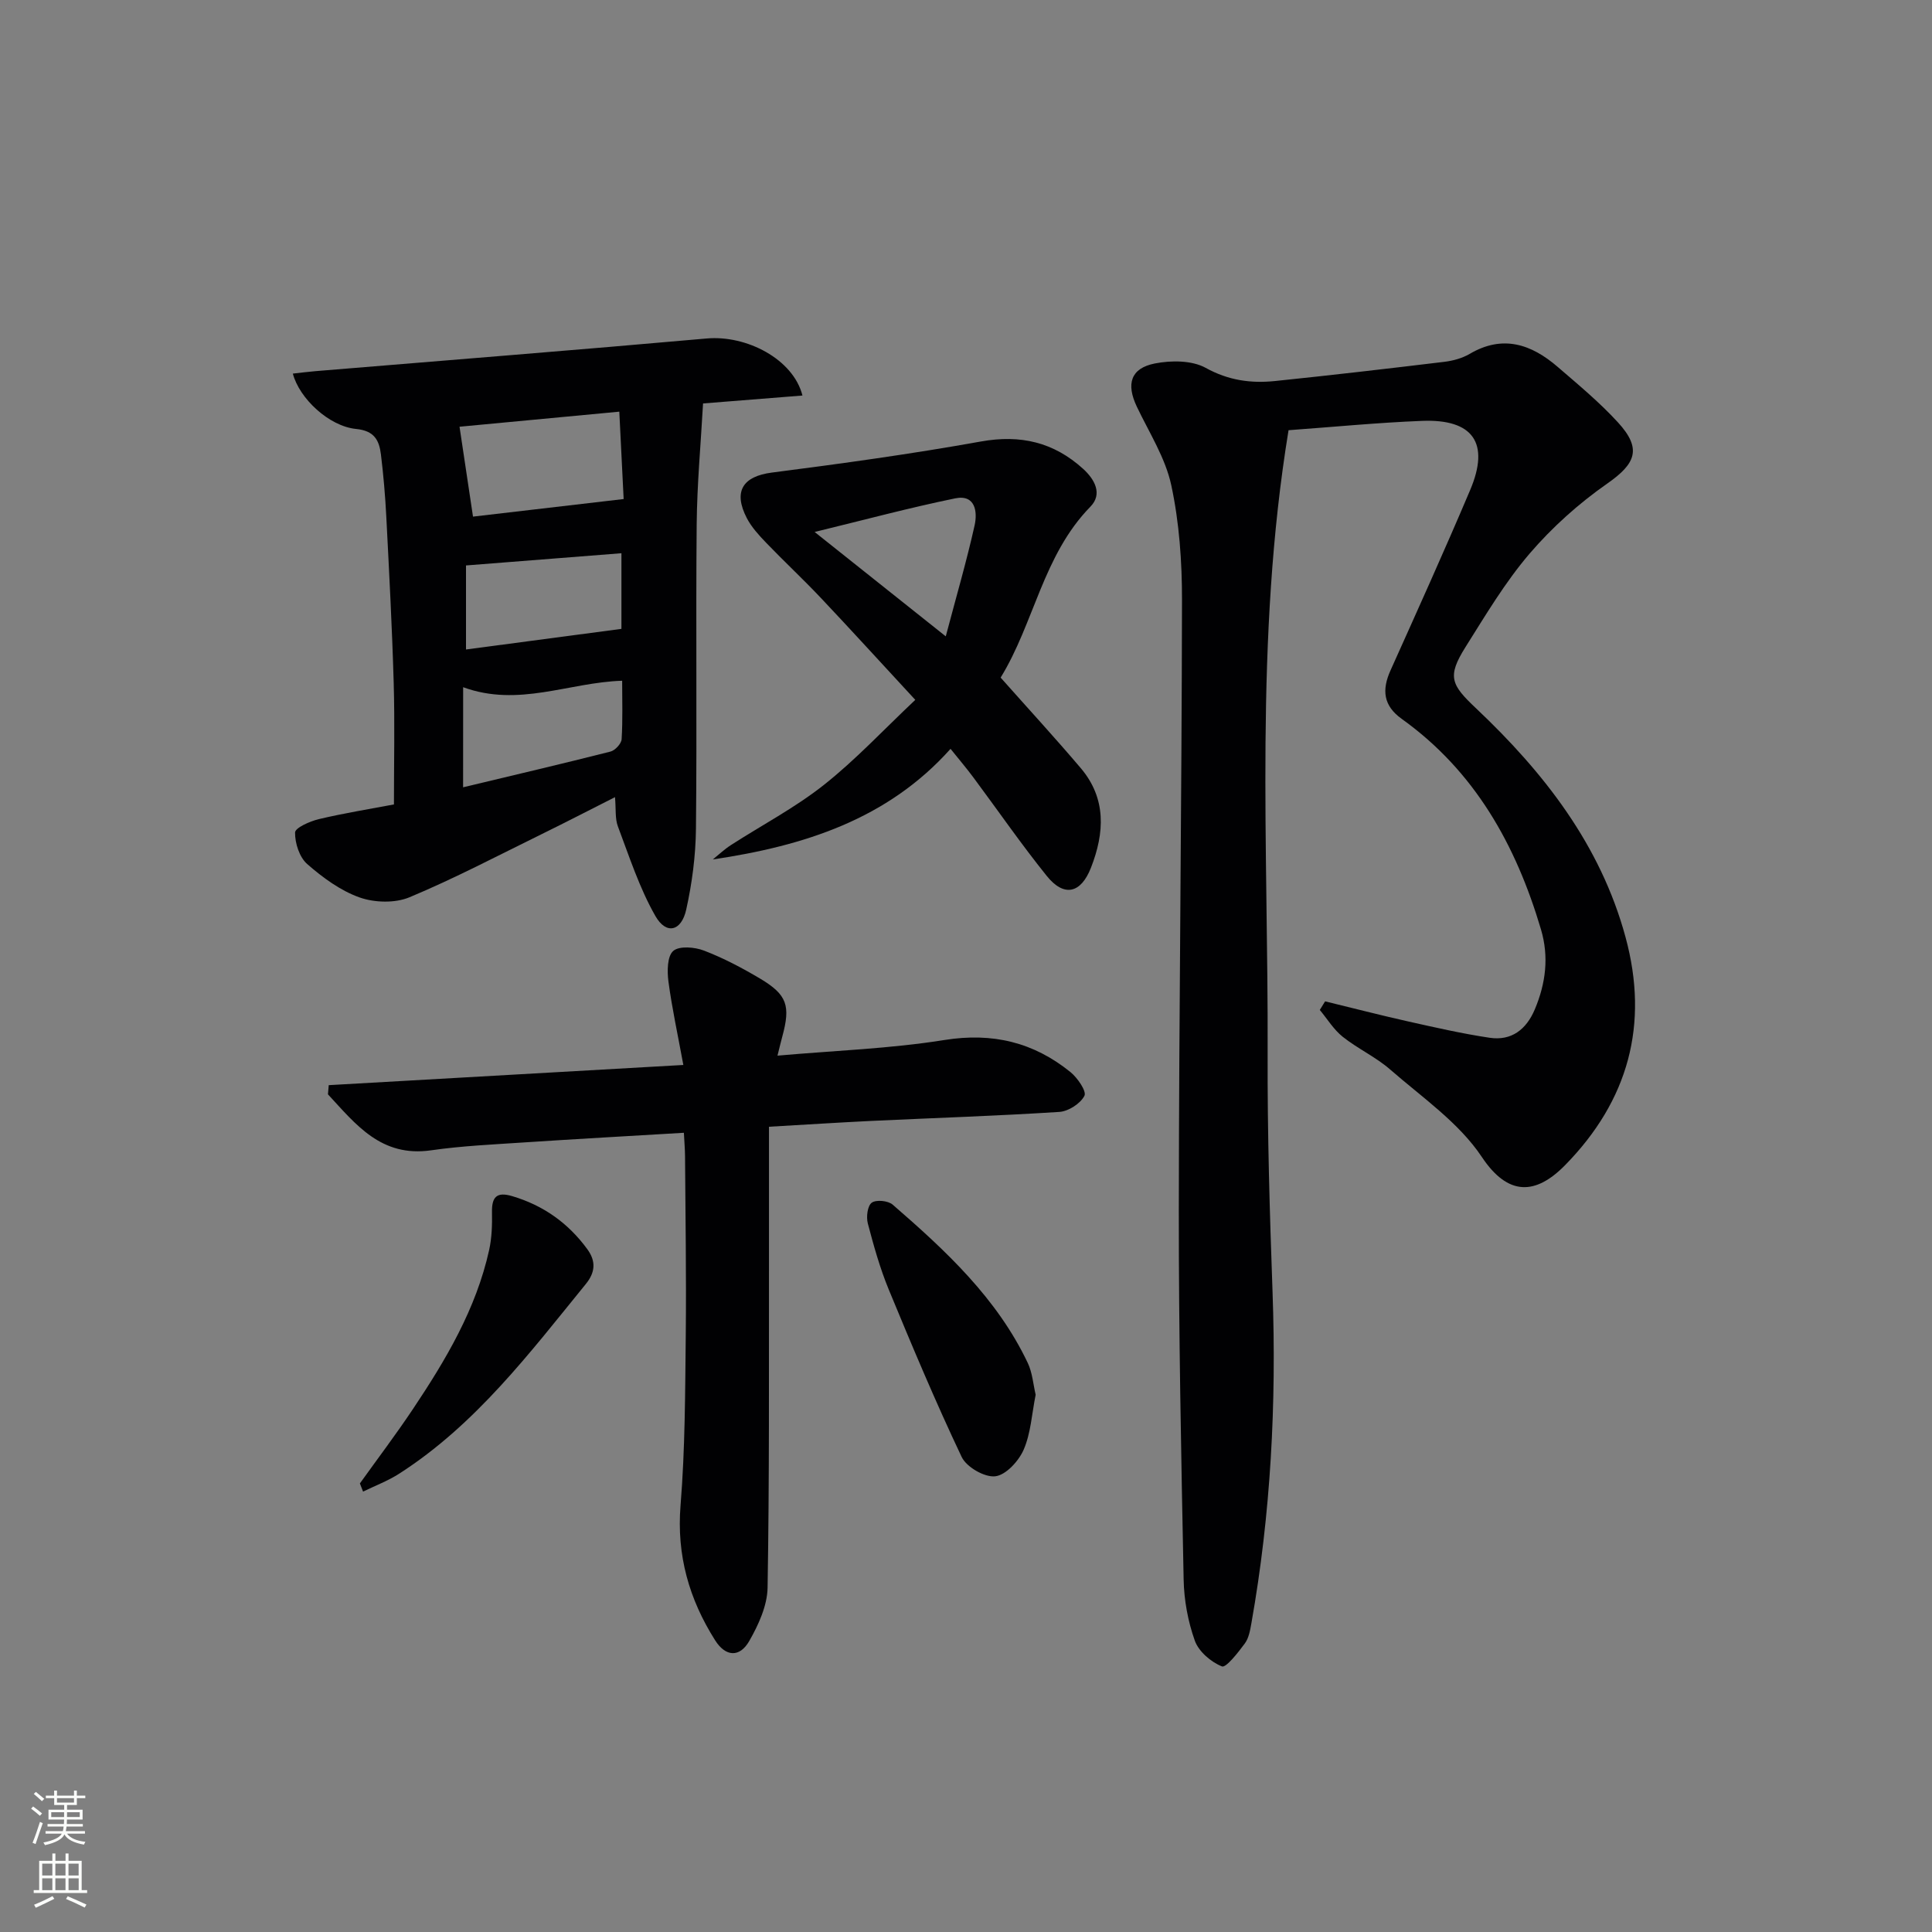 <svg enable-background="new 0 0 400 400" viewBox="0 0 400 400" xmlns="http://www.w3.org/2000/svg"><rect x="0" y="0" width="400" height="400" fill="#808080" stroke="none"/><g fill="#010103"><path d="m266.78 89.07c-7.09 43.24-4.18 86.22-4.33 129.08-.06 16.47.43 32.96 1.02 49.42.82 22.99-.36 45.83-4.38 68.49-.26 1.45-.53 3.08-1.37 4.21-1.38 1.87-3.89 5.08-4.73 4.74-2.27-.9-4.8-3.07-5.61-5.31-1.43-4-2.24-8.42-2.32-12.68-.51-25.46-1.02-50.93-1-76.4.04-42.13.6-84.26.66-126.38.01-7.94-.56-16.05-2.22-23.78-1.22-5.67-4.58-10.9-7.13-16.26-2.24-4.7-1.3-7.96 3.74-8.95 3.37-.66 7.66-.66 10.51.91 4.7 2.6 9.35 3.24 14.34 2.73 11.71-1.21 23.41-2.57 35.09-3.98 1.78-.22 3.67-.73 5.21-1.63 6.87-4.05 12.79-2.02 18.24 2.68 4.28 3.69 8.67 7.33 12.47 11.48 5.01 5.46 3.72 8.54-2.21 12.68-5.89 4.11-11.42 9.07-16.09 14.52-5.05 5.9-9.09 12.71-13.25 19.32-3.86 6.14-3 7.8 2.19 12.7 14.06 13.29 25.76 28.28 30.94 47.37 4.91 18.07.6 33.84-12.52 47.21-6.06 6.17-11.78 6.49-17.24-1.71-4.73-7.1-12.35-12.32-18.95-18.08-2.98-2.61-6.74-4.32-9.85-6.8-1.87-1.49-3.18-3.68-4.74-5.55.37-.59.73-1.19 1.1-1.78 5.69 1.38 11.36 2.85 17.07 4.13 5.64 1.26 11.3 2.56 17.01 3.41 4.53.67 7.59-1.74 9.34-5.89 2.26-5.38 2.96-10.85 1.27-16.55-5.18-17.48-13.69-32.75-28.85-43.6-3.79-2.72-4.12-5.97-2.31-10 5.58-12.42 11.19-24.83 16.5-37.36 4.13-9.74.61-14.76-10.02-14.32-9.11.36-18.21 1.25-27.58 1.93z"/><path d="m166.14 81.89c-7 .56-13.57 1.08-20.58 1.64-.46 8.28-1.24 16.67-1.32 25.07-.19 20.99.07 41.99-.15 62.98-.06 5.59-.8 11.26-2.01 16.72-1 4.54-4.15 5.28-6.39 1.35-3.3-5.78-5.39-12.27-7.76-18.55-.61-1.6-.38-3.53-.6-6.06-5.48 2.77-10.27 5.25-15.12 7.63-9.1 4.46-18.09 9.2-27.43 13.1-2.99 1.25-7.24 1.13-10.35.03-3.96-1.41-7.63-4.11-10.84-6.92-1.6-1.41-2.53-4.31-2.5-6.52.02-.98 3.08-2.33 4.93-2.77 5.13-1.22 10.36-2.06 15.54-3.04 0-8.62.19-16.91-.05-25.19-.33-11.46-.94-22.91-1.53-34.37-.22-4.3-.59-8.61-1.11-12.88-.36-2.92-1.33-4.93-5.15-5.3-5.59-.55-11.75-6.31-13.09-11.46 1.63-.18 3.17-.38 4.72-.51 26.98-2.24 53.98-4.36 80.95-6.76 8.24-.74 17.93 4.26 19.84 11.81zm-37.92 3.34c-12.07 1.14-23.17 2.18-33.08 3.12.93 6.24 1.83 12.22 2.79 18.61 9.98-1.17 20.25-2.36 31.19-3.64-.29-5.85-.58-11.72-.9-18.09zm-32.34 77.77c10.31-2.47 20.43-4.84 30.5-7.39.96-.24 2.26-1.63 2.32-2.56.25-4.06.11-8.14.11-12.11-11.08.35-21.43 5.54-32.92 1.34-.01 6.77-.01 13.47-.01 20.72zm.6-28.53c11.07-1.47 21.64-2.87 32.18-4.27 0-5.35 0-10.59 0-15.66-10.78.85-21.25 1.67-32.18 2.53z"/><path d="m159.21 233.28c0 9.4.01 18.68 0 27.96-.03 22.48.09 44.97-.29 67.45-.06 3.74-1.88 7.72-3.8 11.07-1.98 3.46-4.9 3.27-7.06-.15-5.38-8.5-8-17.6-7.16-27.94.95-11.71.95-23.52 1.08-35.28.13-12.33-.07-24.65-.15-36.98-.01-1.45-.14-2.91-.24-4.88-11.21.67-22.1 1.27-32.98 1.99-6.46.43-12.96.72-19.36 1.64-10.34 1.49-15.59-5.37-21.35-11.59.05-.63.11-1.27.16-1.9 24.18-1.38 48.37-2.75 73.42-4.18-1.15-6.26-2.35-11.74-3.09-17.29-.28-2.12-.25-5.24 1-6.32 1.27-1.09 4.45-.81 6.39-.06 4.01 1.54 7.87 3.58 11.58 5.78 5.62 3.35 6.35 5.62 4.6 12.03-.29 1.07-.55 2.16-.99 3.93 11.87-1.05 23.34-1.44 34.58-3.24 9.96-1.59 18.44.47 26.06 6.63 1.47 1.19 3.39 3.98 2.91 4.92-.83 1.62-3.31 3.22-5.2 3.34-12.94.83-25.9 1.25-38.86 1.86-6.8.33-13.59.77-21.25 1.21z"/><path d="m207.17 140.29c5.82 6.55 11.33 12.54 16.58 18.73 5.35 6.3 4.94 13.41 2.13 20.61-2.09 5.37-5.59 6.17-9.17 1.71-5.31-6.6-10.13-13.59-15.19-20.39-1.38-1.86-2.88-3.62-4.72-5.91-13.06 14.62-30.37 20.1-49.22 22.9 1.24-1 2.41-2.11 3.74-2.97 6.42-4.14 13.27-7.73 19.23-12.44 6.58-5.2 12.35-11.41 18.95-17.63-7.03-7.6-13.27-14.46-19.64-21.2-3.66-3.87-7.56-7.5-11.25-11.34-1.49-1.55-3-3.2-3.98-5.07-2.9-5.59-.8-8.68 5.19-9.45 14.45-1.86 28.91-3.85 43.25-6.43 8.23-1.48 15.11.15 21.18 5.66 2.41 2.19 4.07 5.22 1.5 7.84-9.82 10.04-11.65 24.12-18.58 35.38zm-38.51-30.15c8.97 7.14 17.53 13.96 27.15 21.61 2.21-8.36 4.33-15.61 5.97-22.97.62-2.79.18-6.46-4.02-5.6-9.5 1.95-18.87 4.47-29.1 6.96z"/><path d="m214.42 288.77c-.8 3.99-1 7.96-2.48 11.37-1.03 2.36-3.67 5.25-5.88 5.51-2.2.26-5.95-1.9-6.95-3.99-5.4-11.37-10.28-23-15.09-34.64-1.83-4.43-3.13-9.09-4.35-13.73-.35-1.34-.07-3.63.81-4.28.9-.67 3.38-.43 4.33.39 10.97 9.51 21.61 19.37 27.98 32.79.96 2.03 1.13 4.44 1.63 6.58z"/><path d="m74.51 307.13c3.66-5.11 7.46-10.13 10.95-15.35 6.84-10.23 13.11-20.77 15.81-32.97.56-2.53.64-5.22.59-7.82-.06-3.14.95-4.3 4.16-3.35 6.46 1.91 11.61 5.57 15.57 10.98 1.85 2.53 1.65 4.83-.31 7.23-11.64 14.3-22.79 29.09-38.62 39.25-2.33 1.5-4.99 2.5-7.49 3.72-.21-.57-.43-1.13-.66-1.69z"/></g><path d="m6.44 374.46.42-.45c.65.47 1.27.95 1.85 1.44l-.45.49c-.65-.56-1.25-1.06-1.82-1.48m.93 7.33-.63-.26c.55-1.36 1.05-2.8 1.53-4.33.19.1.38.19.59.27-.47 1.29-.96 2.73-1.49 4.32m-.38-10.38.44-.42c.43.34 1.01.82 1.74 1.44l-.49.49c-.53-.51-1.09-1.01-1.69-1.51m2.5.35h1.72v-1.04h.59v1.04h3.52v-1.04h.59v1.04h1.75v.53h-1.75v1.42h-2.03v.97h3.22v2.03h-3.24c0 .35-.01.66-.03.93h3.32v.53h-3.37c-.03.27-.08.58-.15.94h3.96v.53h-3.71c.67.92 1.93 1.48 3.79 1.68-.13.24-.23.44-.29.59-2.13-.38-3.48-1.08-4.04-2.12-.43.97-1.77 1.72-4.03 2.23-.09-.19-.2-.37-.33-.55 2.1-.42 3.37-1.03 3.81-1.83h-3.36v-.53h3.58c.08-.29.13-.61.16-.94h-3.33v-.53h3.39c.02-.27.04-.58.04-.93h-3.23v-2.03h3.25v-.97h-2.07v-1.42h-1.73zm1.12 3.44v1h2.65c.01-.3.02-.44.01-.4v-.25-.35zm1.19-2h3.52v-.91h-3.52zm4.71 2h-2.63v.59c0 .15-.01.28-.01.4h2.64z" fill="#fbfcfa"/><path d="m13.56 383.74h.63v1.52h2.72v6.07h1.13v.6h-11.06v-.6h1.13v-6.07h2.73v-1.52h.63v1.52h2.1v-1.52zm-2.69 8.83.38.56c-1.24.63-2.53 1.25-3.85 1.85-.1-.21-.21-.42-.34-.63 1.37-.55 2.63-1.15 3.81-1.78m-2.13-4.27h2.1v-2.45h-2.1zm0 3.04h2.1v-2.46h-2.1zm2.72-3.04h2.1v-2.45h-2.1zm0 3.04h2.1v-2.46h-2.1zm6.07 3.6c-1.41-.71-2.7-1.3-3.86-1.78l.35-.56c1.45.62 2.75 1.19 3.88 1.72zm-1.25-9.09h-2.1v2.45h2.1zm-2.09 5.49h2.1v-2.46h-2.1z" fill="#fbfcfa"/></svg>